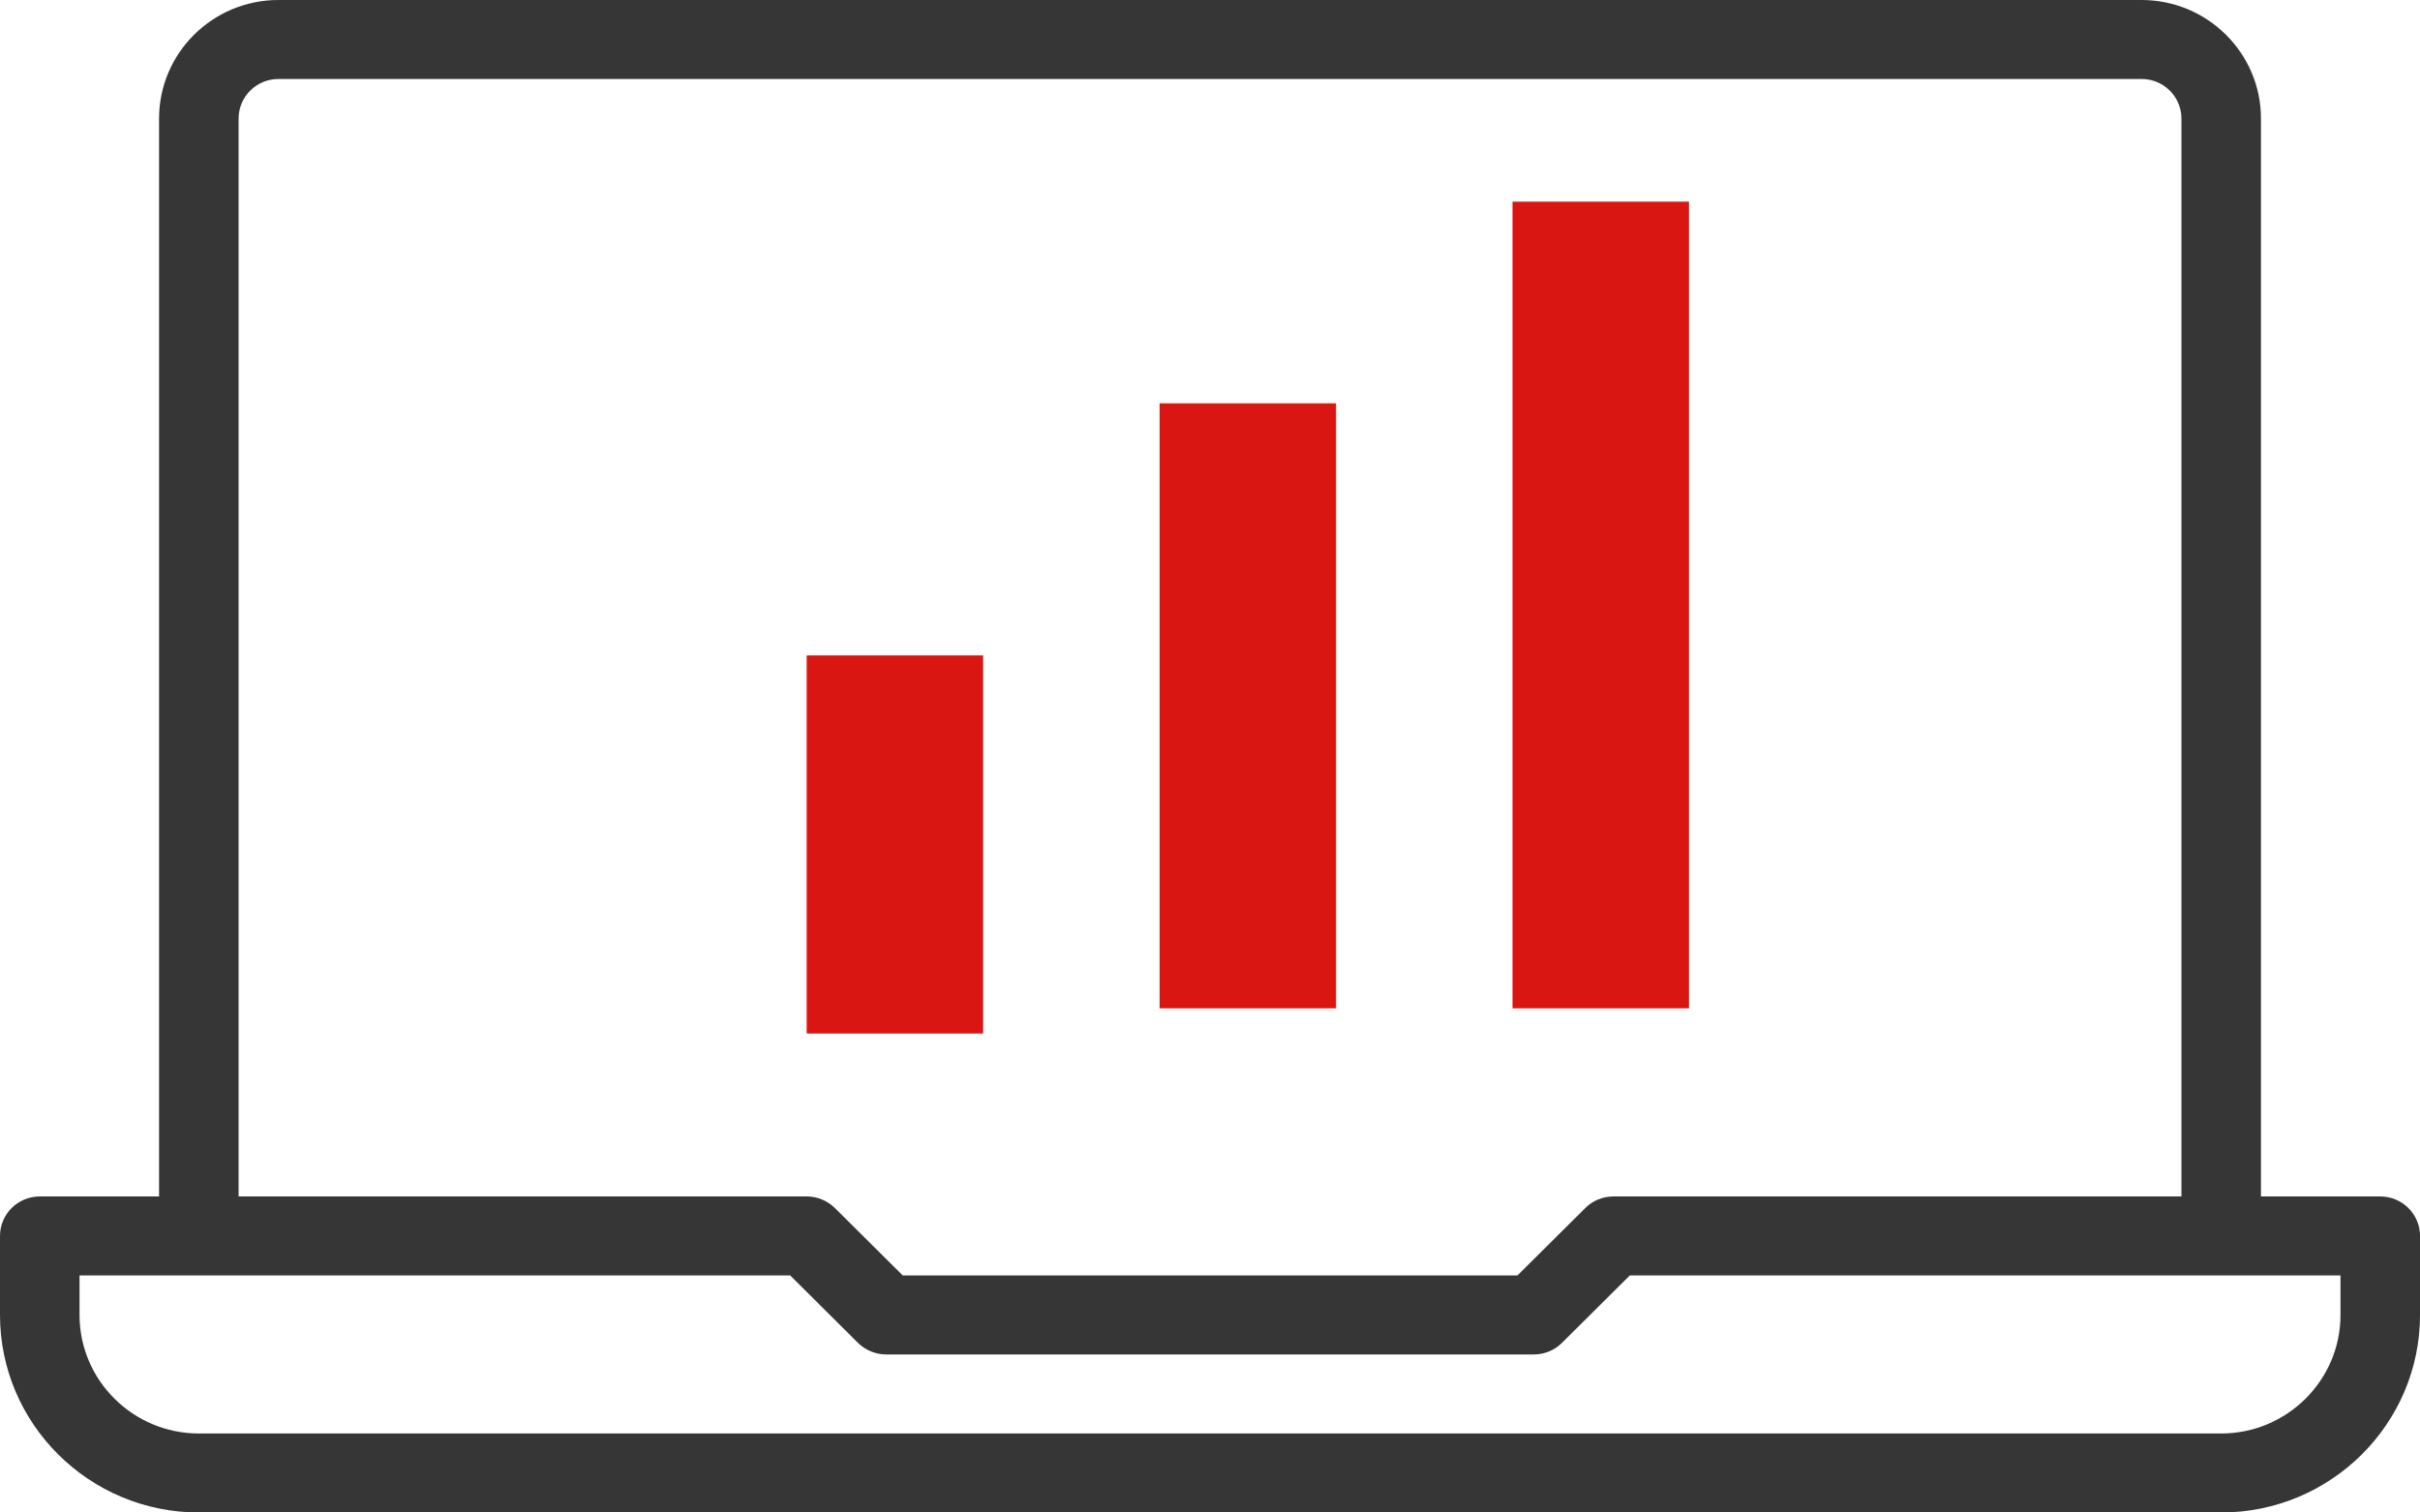 <svg width="96" height="60" viewBox="0 0 96 60" fill="none" xmlns="http://www.w3.org/2000/svg">
<path d="M94.423 47.463H89.691V4.702C89.691 2.109 87.567 0 84.958 0H11.043C8.434 0 6.31 2.109 6.31 4.702V47.463H1.578C0.707 47.463 0 48.165 0 49.03V52.164C0 56.483 3.54 60 7.888 60H88.113C92.461 60 96.001 56.483 96.001 52.164V49.03C96.001 48.165 95.294 47.463 94.423 47.463ZM9.465 4.702C9.465 3.836 10.172 3.134 11.043 3.134H84.958C85.829 3.134 86.536 3.836 86.536 4.702V47.463H64C63.581 47.463 63.18 47.629 62.89 47.92L60.196 50.597H35.812L33.117 47.92C32.821 47.629 32.42 47.463 32 47.463H9.465V4.702ZM92.846 52.164C92.846 54.756 90.722 56.866 88.113 56.866H7.888C5.279 56.866 3.155 54.756 3.155 52.164V50.597H31.347L34.038 53.274C34.335 53.565 34.736 53.731 35.155 53.731H60.845C61.265 53.731 61.666 53.565 61.959 53.274L64.653 50.597H92.846L92.846 52.164Z" fill="#363636"/>
<rect x="32.001" y="26" width="7" height="15" fill="#D91611"/>
<rect x="46.001" y="16" width="7" height="24" fill="#D91611"/>
<rect x="60.001" y="8" width="7" height="32" fill="#D91611"/>
</svg>
